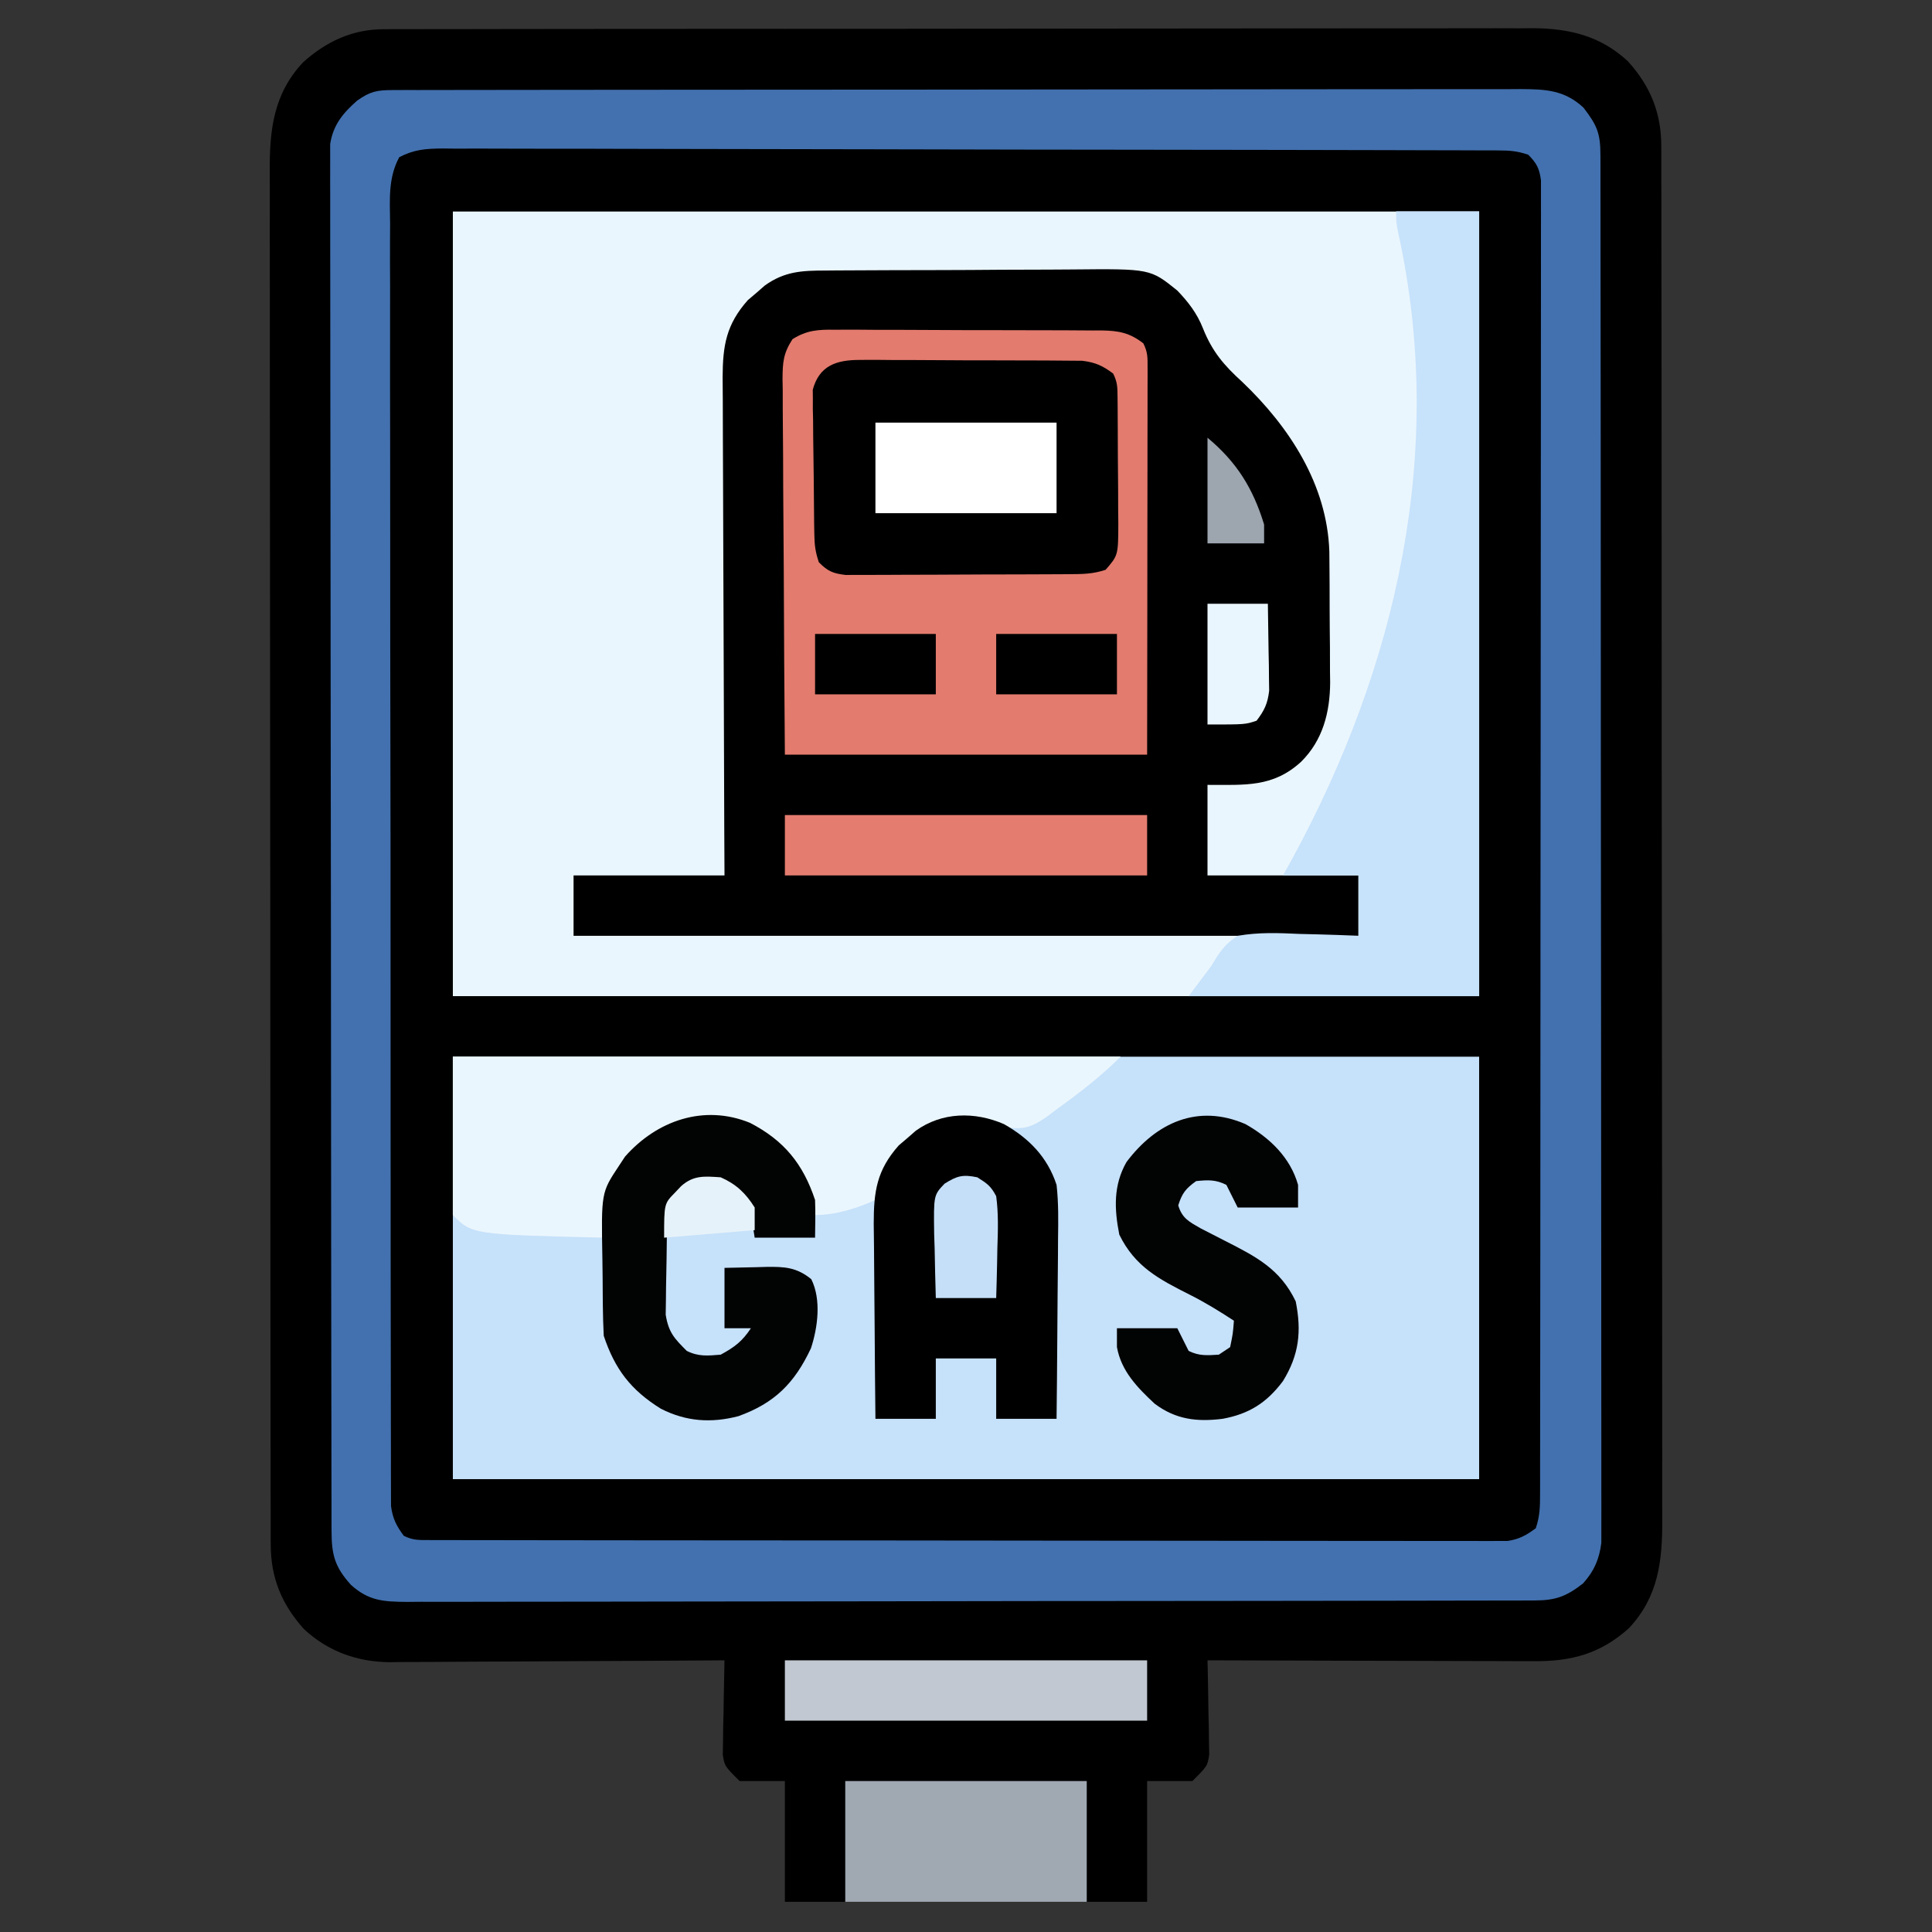 <?xml version="1.0" encoding="UTF-8"?>
<svg version="1.1" xmlns="http://www.w3.org/2000/svg" width="512" height="512">
<rect width="100%" height="100%" fill="#333333" stroke="none"/>
<path d="M0 0 C1.12 -0.006 2.241 -0.013 3.395 -0.02 C4.616 -0.016 5.837 -0.013 7.095 -0.01 C8.4 -0.015 9.704 -0.019 11.049 -0.024 C14.664 -0.036 18.28 -0.036 21.896 -0.033 C25.798 -0.033 29.7 -0.044 33.602 -0.054 C41.244 -0.07 48.887 -0.076 56.53 -0.077 C62.743 -0.078 68.957 -0.082 75.17 -0.088 C92.792 -0.106 110.414 -0.115 128.036 -0.114 C129.461 -0.113 129.461 -0.113 130.914 -0.113 C132.341 -0.113 132.341 -0.113 133.796 -0.113 C149.205 -0.112 164.614 -0.131 180.023 -0.16 C195.85 -0.188 211.677 -0.202 227.505 -0.2 C236.388 -0.2 245.272 -0.205 254.155 -0.227 C261.72 -0.245 269.284 -0.249 276.848 -0.236 C280.706 -0.229 284.563 -0.229 288.421 -0.246 C292.608 -0.265 296.794 -0.253 300.981 -0.237 C302.193 -0.247 303.405 -0.258 304.654 -0.268 C314.33 -0.19 322.543 1.813 329.761 8.554 C335.647 15.101 338.539 22.129 338.549 30.965 C338.553 31.617 338.556 32.269 338.56 32.941 C338.569 35.124 338.564 37.307 338.56 39.49 C338.563 41.072 338.568 42.654 338.573 44.236 C338.585 48.581 338.585 52.926 338.583 57.272 C338.582 61.959 338.593 66.646 338.603 71.333 C338.62 80.516 338.625 89.699 338.626 98.882 C338.627 106.346 338.631 113.811 338.638 121.275 C338.655 142.439 338.664 163.602 338.663 184.766 C338.663 185.907 338.663 187.048 338.663 188.223 C338.663 189.365 338.663 190.508 338.662 191.685 C338.662 210.198 338.681 228.711 338.709 247.224 C338.738 266.233 338.752 285.242 338.75 304.252 C338.749 314.924 338.755 325.596 338.776 336.268 C338.794 345.355 338.799 354.442 338.785 363.529 C338.779 368.164 338.778 372.799 338.796 377.434 C338.812 381.68 338.809 385.926 338.791 390.173 C338.788 391.706 338.792 393.239 338.803 394.772 C338.878 405.82 337.824 415.344 329.995 423.726 C322.44 430.519 314.757 432.566 304.798 432.484 C303.393 432.485 303.393 432.485 301.958 432.485 C298.874 432.484 295.79 432.468 292.706 432.453 C290.562 432.449 288.419 432.446 286.275 432.444 C280.643 432.436 275.01 432.417 269.378 432.395 C263.627 432.374 257.875 432.365 252.124 432.355 C240.847 432.333 229.569 432.299 218.292 432.257 C218.313 433.085 218.334 433.912 218.356 434.764 C218.439 438.512 218.491 442.259 218.542 446.007 C218.576 447.309 218.609 448.611 218.644 449.953 C218.657 451.203 218.669 452.453 218.683 453.742 C218.704 454.894 218.725 456.046 218.746 457.233 C218.292 460.257 218.292 460.257 214.292 464.257 C210.332 464.257 206.372 464.257 202.292 464.257 C202.292 474.817 202.292 485.377 202.292 496.257 C170.612 496.257 138.932 496.257 106.292 496.257 C106.292 485.697 106.292 475.137 106.292 464.257 C102.332 464.257 98.372 464.257 94.292 464.257 C90.292 460.257 90.292 460.257 89.838 457.233 C89.859 456.081 89.88 454.929 89.901 453.742 C89.914 452.491 89.927 451.241 89.941 449.953 C89.974 448.651 90.008 447.349 90.042 446.007 C90.06 444.69 90.078 443.372 90.097 442.015 C90.144 438.762 90.21 435.51 90.292 432.257 C89.112 432.266 87.931 432.275 86.715 432.284 C75.563 432.365 64.412 432.425 53.26 432.465 C47.527 432.485 41.795 432.514 36.062 432.559 C30.525 432.603 24.988 432.626 19.45 432.637 C17.343 432.644 15.236 432.659 13.128 432.68 C10.165 432.709 7.203 432.713 4.24 432.711 C3.378 432.726 2.516 432.74 1.629 432.755 C-7.018 432.697 -14.808 429.909 -21.177 423.96 C-27.063 417.413 -29.954 410.385 -29.965 401.55 C-29.969 400.898 -29.972 400.245 -29.976 399.573 C-29.985 397.39 -29.98 395.208 -29.975 393.025 C-29.979 391.443 -29.984 389.861 -29.989 388.279 C-30.001 383.934 -30.001 379.588 -29.999 375.243 C-29.998 370.556 -30.009 365.868 -30.019 361.181 C-30.035 351.998 -30.041 342.816 -30.042 333.633 C-30.043 326.168 -30.047 318.704 -30.053 311.24 C-30.071 290.076 -30.08 268.913 -30.079 247.749 C-30.079 246.608 -30.079 245.467 -30.079 244.291 C-30.078 243.149 -30.078 242.007 -30.078 240.83 C-30.077 222.317 -30.097 203.804 -30.125 185.291 C-30.154 166.281 -30.167 147.272 -30.166 128.263 C-30.165 117.591 -30.17 106.919 -30.192 96.246 C-30.21 87.16 -30.215 78.073 -30.201 68.986 C-30.194 64.351 -30.194 59.716 -30.212 55.081 C-30.227 50.834 -30.225 46.588 -30.207 42.342 C-30.204 40.809 -30.208 39.276 -30.219 37.743 C-30.294 26.695 -29.239 17.17 -21.411 8.789 C-15.261 3.259 -8.35 0.012 0 0 Z " fill="#000000" transform="translate(101.708,7.743)"/>
<path d="M0 0 C89.76 0 179.52 0 272 0 C272 68.64 272 137.28 272 208 C182.24 208 92.48 208 0 208 C0 139.36 0 70.72 0 0 Z " fill="#EAF6FD" transform="translate(120,56)"/>
<path d="M0 0 C89.76 0 179.52 0 272 0 C272 36.96 272 73.92 272 112 C182.24 112 92.48 112 0 112 C0 75.04 0 38.08 0 0 Z " fill="#C6E1FA" transform="translate(120,280)"/>
<path d="M0 0 C1.323 -0.012 1.323 -0.012 2.673 -0.025 C5.584 -0.049 8.496 -0.058 11.407 -0.065 C13.439 -0.074 15.471 -0.083 17.502 -0.092 C21.762 -0.109 26.021 -0.116 30.28 -0.119 C35.72 -0.125 41.158 -0.162 46.598 -0.208 C50.795 -0.238 54.993 -0.245 59.191 -0.246 C61.195 -0.25 63.199 -0.262 65.203 -0.283 C85.985 -0.483 85.985 -0.483 93.146 5.306 C96.088 8.375 98.368 11.342 99.945 15.325 C102.383 21.443 105.49 25.106 110.333 29.494 C122.819 41.397 132.854 56.694 133.436 74.478 C133.463 76.409 133.477 78.34 133.482 80.271 C133.492 81.82 133.492 81.82 133.502 83.401 C133.512 85.575 133.517 87.749 133.516 89.923 C133.521 93.231 133.557 96.536 133.595 99.844 C133.601 101.965 133.605 104.087 133.607 106.209 C133.621 107.187 133.635 108.166 133.65 109.174 C133.598 117.061 131.728 124.454 125.958 130.181 C118.517 136.977 111.277 136.306 101.146 136.306 C101.146 144.226 101.146 152.146 101.146 160.306 C114.346 160.306 127.546 160.306 141.146 160.306 C141.146 165.586 141.146 170.866 141.146 176.306 C72.506 176.306 3.866 176.306 -66.854 176.306 C-66.854 171.026 -66.854 165.746 -66.854 160.306 C-53.654 160.306 -40.454 160.306 -26.854 160.306 C-26.886 153.917 -26.886 153.917 -26.918 147.398 C-26.984 133.325 -27.028 119.251 -27.061 105.177 C-27.082 96.644 -27.11 88.112 -27.156 79.579 C-27.196 72.14 -27.222 64.701 -27.231 57.262 C-27.236 53.324 -27.248 49.387 -27.277 45.45 C-27.304 41.74 -27.313 38.03 -27.307 34.32 C-27.308 32.318 -27.33 30.316 -27.352 28.313 C-27.314 19.887 -26.415 14.319 -20.671 7.845 C-19.927 7.214 -19.183 6.582 -18.417 5.931 C-17.676 5.284 -16.934 4.637 -16.171 3.97 C-10.914 0.195 -6.257 0.005 0 0 Z " fill="#000000" transform="translate(218.854,71.694)"/>
<path d="M0 0 C1.028 -0.012 2.055 -0.024 3.114 -0.036 C4.797 -0.017 4.797 -0.017 6.514 0.002 C7.711 -0.004 8.908 -0.011 10.142 -0.017 C13.462 -0.03 16.781 -0.02 20.101 -0.001 C23.682 0.015 27.264 0.001 30.845 -0.008 C37.86 -0.023 44.875 -0.011 51.89 0.011 C60.057 0.035 68.225 0.033 76.392 0.03 C90.965 0.027 105.536 0.048 120.108 0.082 C134.251 0.115 148.394 0.129 162.537 0.123 C177.935 0.116 193.332 0.118 208.729 0.138 C209.95 0.14 209.95 0.14 211.196 0.141 C212.831 0.143 214.466 0.145 216.101 0.147 C221.796 0.154 227.49 0.155 233.185 0.154 C240.123 0.152 247.062 0.162 254.001 0.186 C257.542 0.197 261.082 0.205 264.623 0.199 C268.459 0.193 272.295 0.21 276.132 0.229 C277.254 0.224 278.376 0.219 279.532 0.213 C280.56 0.222 281.587 0.231 282.646 0.241 C283.531 0.242 284.417 0.244 285.329 0.245 C288.406 0.712 290.305 1.823 292.823 3.624 C294.172 6.322 293.951 8.409 293.954 11.431 C293.958 12.676 293.962 13.92 293.966 15.202 C293.965 16.596 293.964 17.99 293.963 19.384 C293.966 20.854 293.969 22.325 293.972 23.796 C293.98 27.852 293.982 31.908 293.983 35.964 C293.985 40.333 293.992 44.702 293.999 49.071 C294.013 58.631 294.019 68.191 294.023 77.75 C294.026 83.716 294.03 89.682 294.035 95.648 C294.047 112.155 294.057 128.662 294.06 145.17 C294.061 146.227 294.061 147.284 294.061 148.373 C294.061 149.433 294.062 150.493 294.062 151.584 C294.062 153.732 294.063 155.879 294.063 158.027 C294.063 159.092 294.064 160.157 294.064 161.255 C294.068 178.52 294.085 195.785 294.108 213.051 C294.132 230.764 294.145 248.477 294.146 266.19 C294.147 276.14 294.152 286.091 294.171 296.041 C294.186 304.513 294.191 312.986 294.183 321.458 C294.179 325.782 294.18 330.107 294.194 334.431 C294.207 338.389 294.206 342.345 294.193 346.302 C294.191 347.736 294.194 349.169 294.203 350.603 C294.214 352.548 294.205 354.493 294.195 356.439 C294.195 357.52 294.196 358.602 294.197 359.716 C293.766 363.069 292.869 364.948 290.823 367.624 C287.872 368.607 285.965 368.751 282.889 368.755 C281.865 368.759 280.841 368.763 279.786 368.767 C278.093 368.765 278.093 368.765 276.366 368.764 C275.169 368.767 273.973 368.77 272.741 368.773 C269.414 368.78 266.088 368.783 262.762 368.784 C259.177 368.786 255.592 368.793 252.007 368.8 C244.167 368.813 236.326 368.819 228.485 368.824 C223.592 368.827 218.698 368.831 213.805 368.835 C200.262 368.848 186.719 368.858 173.176 368.861 C172.309 368.861 171.443 368.862 170.549 368.862 C169.68 368.862 168.811 368.862 167.916 368.863 C166.155 368.863 164.394 368.863 162.633 368.864 C161.76 368.864 160.886 368.864 159.986 368.865 C145.824 368.868 131.662 368.886 117.5 368.909 C102.968 368.933 88.436 368.945 73.904 368.947 C65.741 368.947 57.579 368.953 49.416 368.971 C42.468 368.987 35.519 368.992 28.571 368.984 C25.024 368.98 21.477 368.981 17.93 368.995 C14.089 369.01 10.248 369.002 6.407 368.991 C5.281 368.999 4.154 369.007 2.994 369.016 C1.967 369.009 0.94 369.002 -0.117 368.996 C-1.004 368.996 -1.891 368.997 -2.805 368.997 C-5.707 368.54 -7.063 367.639 -9.177 365.624 C-10.251 362.401 -10.307 360.082 -10.314 356.693 C-10.319 355.447 -10.324 354.2 -10.33 352.916 C-10.33 351.525 -10.331 350.134 -10.331 348.743 C-10.335 347.272 -10.34 345.8 -10.344 344.329 C-10.356 340.275 -10.362 336.221 -10.367 332.167 C-10.372 327.799 -10.384 323.431 -10.395 319.062 C-10.419 308.51 -10.434 297.957 -10.447 287.404 C-10.451 284.425 -10.455 281.446 -10.459 278.466 C-10.484 259.976 -10.506 241.486 -10.518 222.995 C-10.521 218.712 -10.524 214.428 -10.527 210.145 C-10.528 209.08 -10.529 208.016 -10.53 206.919 C-10.542 189.66 -10.575 172.401 -10.617 155.142 C-10.659 137.434 -10.683 119.725 -10.688 102.017 C-10.692 92.07 -10.703 82.123 -10.736 72.176 C-10.764 63.707 -10.775 55.239 -10.764 46.77 C-10.759 42.447 -10.762 38.125 -10.787 33.802 C-10.809 29.847 -10.808 25.892 -10.789 21.937 C-10.787 20.504 -10.792 19.072 -10.807 17.639 C-10.826 15.695 -10.812 13.75 -10.795 11.806 C-10.797 10.725 -10.798 9.644 -10.799 8.53 C-9.557 2.727 -5.778 -0.002 0 0 Z M5.823 16.624 C5.823 85.264 5.823 153.904 5.823 224.624 C95.583 224.624 185.343 224.624 277.823 224.624 C277.823 155.984 277.823 87.344 277.823 16.624 C188.063 16.624 98.303 16.624 5.823 16.624 Z M5.823 240.624 C5.823 277.584 5.823 314.544 5.823 352.624 C95.583 352.624 185.343 352.624 277.823 352.624 C277.823 315.664 277.823 278.704 277.823 240.624 C188.063 240.624 98.303 240.624 5.823 240.624 Z " fill="#000000" transform="translate(114.177,39.376)"/>
<path d="M0 0 C1.091 -0.004 2.181 -0.008 3.305 -0.012 C4.513 -0.011 5.721 -0.01 6.965 -0.009 C8.879 -0.013 8.879 -0.013 10.831 -0.018 C14.383 -0.026 17.936 -0.028 21.489 -0.029 C25.316 -0.03 29.143 -0.038 32.969 -0.045 C41.343 -0.058 49.717 -0.064 58.091 -0.069 C63.318 -0.072 68.545 -0.076 73.772 -0.08 C88.236 -0.092 102.701 -0.103 117.166 -0.106 C118.556 -0.106 118.556 -0.106 119.973 -0.107 C120.902 -0.107 121.83 -0.107 122.787 -0.107 C124.668 -0.108 126.55 -0.108 128.432 -0.109 C129.365 -0.109 130.298 -0.109 131.26 -0.109 C146.384 -0.113 161.509 -0.131 176.633 -0.154 C192.153 -0.178 207.672 -0.19 223.192 -0.192 C231.909 -0.192 240.626 -0.198 249.343 -0.216 C256.766 -0.232 264.189 -0.237 271.612 -0.229 C275.4 -0.225 279.188 -0.226 282.976 -0.24 C287.081 -0.255 291.186 -0.247 295.292 -0.236 C297.09 -0.248 297.09 -0.248 298.925 -0.26 C305.461 -0.221 310.514 -0.013 315.527 4.667 C319.104 9.344 320.007 11.387 320.014 17.249 C320.018 18.562 320.022 19.876 320.025 21.229 C320.025 22.701 320.024 24.172 320.023 25.644 C320.025 27.196 320.028 28.749 320.032 30.301 C320.04 34.584 320.042 38.866 320.042 43.148 C320.044 47.761 320.052 52.373 320.059 56.985 C320.072 67.078 320.078 77.171 320.083 87.264 C320.085 93.563 320.09 99.861 320.094 106.16 C320.106 123.59 320.117 141.019 320.12 158.449 C320.12 159.565 320.12 160.681 320.121 161.831 C320.121 162.95 320.121 164.069 320.121 165.222 C320.122 167.49 320.122 169.757 320.123 172.024 C320.123 173.149 320.123 174.274 320.123 175.433 C320.127 193.661 320.145 211.889 320.168 230.117 C320.192 248.819 320.204 267.521 320.205 286.223 C320.206 296.728 320.212 307.234 320.23 317.739 C320.246 326.685 320.251 335.63 320.242 344.575 C320.239 349.141 320.24 353.707 320.254 358.273 C320.266 362.451 320.265 366.629 320.253 370.808 C320.251 372.321 320.254 373.834 320.263 375.347 C320.274 377.402 320.266 379.456 320.254 381.511 C320.255 382.653 320.256 383.795 320.256 384.971 C319.752 389.231 318.283 392.596 315.382 395.776 C310.983 399.201 308.143 400.255 302.642 400.266 C301.549 400.27 300.457 400.275 299.331 400.279 C298.126 400.279 296.921 400.279 295.679 400.279 C294.403 400.282 293.126 400.286 291.811 400.29 C288.261 400.3 284.711 400.303 281.16 400.306 C277.334 400.31 273.508 400.32 269.681 400.328 C260.438 400.348 251.195 400.358 241.952 400.367 C237.601 400.371 233.25 400.377 228.898 400.382 C214.438 400.399 199.977 400.414 185.517 400.421 C181.764 400.423 178.011 400.425 174.258 400.427 C173.325 400.427 172.392 400.428 171.431 400.428 C156.313 400.436 141.196 400.462 126.078 400.494 C110.563 400.527 95.047 400.545 79.532 400.548 C70.819 400.551 62.105 400.559 53.391 400.585 C45.972 400.607 38.553 400.615 31.134 400.605 C27.348 400.6 23.562 400.602 19.776 400.622 C15.672 400.643 11.57 400.632 7.466 400.619 C5.669 400.636 5.669 400.636 3.835 400.652 C-2.456 400.603 -6.369 400.42 -11.118 396.131 C-15.395 391.391 -16.242 388.188 -16.252 381.891 C-16.256 380.576 -16.261 379.26 -16.265 377.905 C-16.265 376.436 -16.265 374.967 -16.265 373.499 C-16.268 371.945 -16.272 370.392 -16.276 368.839 C-16.286 364.559 -16.29 360.279 -16.292 355.998 C-16.296 351.387 -16.306 346.775 -16.314 342.164 C-16.334 331.022 -16.344 319.881 -16.353 308.739 C-16.358 303.495 -16.363 298.252 -16.368 293.008 C-16.385 275.582 -16.4 258.157 -16.407 240.732 C-16.409 236.209 -16.411 231.686 -16.413 227.163 C-16.413 226.039 -16.414 224.915 -16.414 223.756 C-16.423 205.535 -16.448 187.313 -16.48 169.091 C-16.513 150.394 -16.531 131.697 -16.535 112.999 C-16.537 102.497 -16.546 91.995 -16.571 81.493 C-16.593 72.551 -16.601 63.61 -16.591 54.668 C-16.587 50.104 -16.589 45.541 -16.608 40.977 C-16.625 36.8 -16.625 32.624 -16.609 28.447 C-16.607 26.935 -16.611 25.423 -16.623 23.911 C-16.638 21.856 -16.628 19.803 -16.613 17.749 C-16.614 16.608 -16.615 15.466 -16.616 14.291 C-15.819 9.235 -13.266 6.143 -9.493 2.819 C-6.008 0.343 -4.236 0.006 0 0 Z M1.69 17.787 C-1.304 23.328 -0.797 29.082 -0.739 35.252 C-0.743 36.725 -0.75 38.199 -0.758 39.672 C-0.775 43.722 -0.761 47.771 -0.742 51.82 C-0.726 56.187 -0.74 60.554 -0.75 64.921 C-0.764 73.476 -0.752 82.03 -0.731 90.585 C-0.707 100.544 -0.708 110.503 -0.711 120.461 C-0.715 138.228 -0.694 155.994 -0.66 173.761 C-0.626 191.008 -0.612 208.255 -0.619 225.502 C-0.625 244.275 -0.623 263.047 -0.603 281.82 C-0.602 282.812 -0.601 283.804 -0.6 284.827 C-0.598 286.82 -0.596 288.813 -0.594 290.806 C-0.587 297.751 -0.586 304.696 -0.588 311.641 C-0.589 320.102 -0.579 328.563 -0.556 337.024 C-0.544 341.343 -0.537 345.661 -0.542 349.98 C-0.548 353.931 -0.539 357.882 -0.519 361.834 C-0.514 363.265 -0.515 364.696 -0.521 366.128 C-0.528 368.07 -0.515 370.012 -0.501 371.955 C-0.499 373.035 -0.498 374.114 -0.496 375.227 C-0.063 378.554 0.905 380.444 2.882 383.131 C5.341 384.361 6.941 384.259 9.69 384.263 C10.712 384.267 11.734 384.271 12.786 384.274 C13.917 384.274 15.048 384.273 16.213 384.272 C17.407 384.275 18.602 384.278 19.833 384.281 C23.159 384.288 26.486 384.291 29.812 384.291 C33.396 384.293 36.98 384.301 40.563 384.308 C48.404 384.321 56.245 384.327 64.086 384.332 C68.979 384.334 73.873 384.339 78.767 384.343 C92.31 384.355 105.852 384.366 119.395 384.369 C120.262 384.369 121.129 384.369 122.023 384.37 C122.892 384.37 123.761 384.37 124.657 384.37 C126.419 384.371 128.18 384.371 129.942 384.372 C130.816 384.372 131.689 384.372 132.59 384.372 C146.751 384.376 160.912 384.394 175.074 384.417 C189.605 384.441 204.136 384.453 218.667 384.454 C226.829 384.455 234.991 384.461 243.153 384.479 C250.102 384.495 257.052 384.5 264.002 384.491 C267.549 384.488 271.095 384.489 274.642 384.503 C278.485 384.518 282.328 384.509 286.171 384.499 C287.295 384.507 288.419 384.515 289.578 384.523 C291.122 384.513 291.122 384.513 292.697 384.503 C293.584 384.504 294.471 384.505 295.385 384.505 C298.493 384.04 300.371 382.999 302.882 381.131 C303.957 377.907 304.01 375.59 304.014 372.198 C304.018 370.951 304.022 369.704 304.025 368.419 C304.025 367.028 304.024 365.636 304.023 364.244 C304.025 362.772 304.028 361.3 304.032 359.828 C304.04 355.772 304.042 351.716 304.042 347.66 C304.044 343.29 304.052 338.92 304.059 334.549 C304.072 324.99 304.078 315.43 304.083 305.87 C304.085 299.905 304.09 293.939 304.094 287.974 C304.106 271.466 304.117 254.959 304.12 238.451 C304.12 237.394 304.12 236.338 304.121 235.249 C304.121 234.189 304.121 233.13 304.121 232.038 C304.122 229.892 304.122 227.745 304.123 225.598 C304.123 224.533 304.123 223.468 304.123 222.371 C304.127 205.105 304.145 187.839 304.168 170.573 C304.192 152.859 304.204 135.145 304.205 117.431 C304.206 107.48 304.212 97.529 304.23 87.578 C304.246 79.106 304.251 70.635 304.242 62.164 C304.239 57.84 304.24 53.515 304.254 49.191 C304.266 45.235 304.265 41.28 304.253 37.324 C304.251 35.89 304.254 34.456 304.263 33.022 C304.274 31.078 304.265 29.134 304.254 27.191 C304.255 26.109 304.256 25.028 304.256 23.914 C303.831 20.745 303.115 19.39 300.882 17.131 C297.934 16.149 296.025 16.002 292.951 15.994 C291.928 15.989 290.904 15.984 289.85 15.979 C288.158 15.978 288.158 15.978 286.432 15.978 C284.639 15.971 284.639 15.971 282.809 15.964 C279.485 15.953 276.161 15.947 272.836 15.942 C269.254 15.936 265.671 15.925 262.088 15.914 C253.433 15.889 244.779 15.875 236.125 15.862 C233.681 15.858 231.237 15.854 228.794 15.85 C213.625 15.825 198.456 15.803 183.288 15.79 C179.774 15.787 176.261 15.784 172.748 15.781 C171.874 15.781 171.001 15.78 170.101 15.779 C155.947 15.766 141.792 15.733 127.637 15.692 C113.11 15.649 98.584 15.626 84.058 15.62 C75.899 15.617 67.74 15.605 59.582 15.572 C52.636 15.544 45.69 15.533 38.744 15.544 C35.199 15.55 31.654 15.547 28.109 15.522 C24.268 15.495 20.428 15.507 16.587 15.523 C15.463 15.51 14.34 15.496 13.183 15.481 C8.727 15.527 5.678 15.719 1.69 17.787 Z " fill="#4371AF" transform="translate(104.118,23.869)"/>
<path d="M0 0 C0.822 -0.006 1.644 -0.011 2.49 -0.017 C5.199 -0.029 7.906 -0.004 10.615 0.021 C12.502 0.023 14.388 0.023 16.275 0.021 C20.226 0.023 24.177 0.042 28.127 0.073 C33.188 0.113 38.248 0.117 43.31 0.11 C47.204 0.107 51.099 0.119 54.994 0.136 C56.86 0.143 58.726 0.146 60.592 0.145 C63.201 0.147 65.809 0.168 68.418 0.195 C69.187 0.192 69.956 0.189 70.748 0.186 C75.228 0.258 78.151 0.833 81.709 3.615 C82.879 5.955 82.832 7.312 82.829 9.918 C82.831 11.272 82.831 11.272 82.833 12.654 C82.828 14.144 82.828 14.144 82.823 15.665 C82.823 16.708 82.823 17.752 82.823 18.828 C82.822 22.291 82.814 25.754 82.807 29.217 C82.805 31.613 82.803 34.009 82.802 36.405 C82.799 42.721 82.789 49.038 82.778 55.354 C82.766 62.927 82.761 70.5 82.755 78.073 C82.745 89.587 82.726 101.101 82.709 112.615 C51.029 112.615 19.349 112.615 -13.291 112.615 C-13.492 86.112 -13.492 86.112 -13.535 74.824 C-13.565 67.119 -13.6 59.413 -13.668 51.708 C-13.722 45.496 -13.752 39.285 -13.765 33.073 C-13.775 30.702 -13.793 28.331 -13.82 25.96 C-13.856 22.641 -13.861 19.324 -13.859 16.005 C-13.877 15.023 -13.895 14.04 -13.913 13.028 C-13.88 8.623 -13.713 6.266 -11.274 2.504 C-7.473 0.097 -4.363 -0.075 0 0 Z " fill="#E37B6E" transform="translate(221.291,87.385)"/>
<path d="M0 0 C7.26 0 14.52 0 22 0 C22 68.64 22 137.28 22 208 C-3.41 208 -28.82 208 -55 208 C-53.02 205.36 -51.04 202.72 -49 200 C-48.492 199.17 -47.984 198.341 -47.461 197.486 C-45.829 195.048 -44.48 193.601 -42 192 C-36.483 191.024 -31.138 191.242 -25.562 191.5 C-24.053 191.54 -22.543 191.577 -21.033 191.609 C-17.351 191.69 -13.683 191.847 -10 192 C-10 186.72 -10 181.44 -10 176 C-16.6 176 -23.2 176 -30 176 C-29.175 174.515 -28.35 173.03 -27.5 171.5 C0.189 120.542 13.232 63.504 0.586 5.906 C0 3 0 3 0 0 Z " fill="#C7E2FB" transform="translate(370,56)"/>
<path d="M0 0 C58.41 0 116.82 0 177 0 C171.672 5.328 166.089 9.602 160 14 C159.248 14.57 158.497 15.14 157.723 15.727 C154.27 18.174 152.035 19.348 147.75 18.875 C145.848 18.431 143.945 17.985 142.062 17.465 C135.722 16.036 129.556 16.34 123.883 19.613 C118.707 23.425 115.156 27.373 113.938 33.75 C113.344 36.012 113.344 36.012 112 38 C107.045 40.243 101.49 42 96 42 C95.792 41.227 95.585 40.453 95.371 39.656 C92.992 31.612 90.167 25.258 82.875 20.66 C75.428 16.814 67.706 15.466 59.457 17.684 C52.15 20.714 46.097 25.257 42.777 32.566 C41.178 37.574 40.603 42.793 40 48 C5.149 47.149 5.149 47.149 0 42 C0 28.14 0 14.28 0 0 Z " fill="#EAF6FD" transform="translate(120,280)"/>
<path d="M0 0 C0.666 -0.006 1.331 -0.011 2.017 -0.017 C4.207 -0.029 6.394 -0.004 8.584 0.021 C10.112 0.023 11.64 0.023 13.168 0.021 C16.365 0.023 19.563 0.042 22.76 0.073 C26.853 0.113 30.944 0.117 35.037 0.11 C38.19 0.107 41.344 0.119 44.497 0.136 C46.006 0.143 47.515 0.146 49.023 0.145 C51.135 0.147 53.245 0.168 55.355 0.195 C57.155 0.208 57.155 0.208 58.991 0.221 C62.479 0.653 64.381 1.522 67.178 3.615 C68.338 5.936 68.316 7.309 68.339 9.894 C68.348 10.778 68.358 11.663 68.368 12.575 C68.372 13.533 68.376 14.491 68.381 15.479 C68.387 16.463 68.392 17.447 68.398 18.461 C68.408 20.546 68.414 22.632 68.418 24.718 C68.428 27.904 68.459 31.091 68.49 34.277 C68.497 36.303 68.502 38.328 68.506 40.354 C68.518 41.306 68.531 42.258 68.543 43.239 C68.515 51.77 68.515 51.77 65.178 55.615 C61.776 56.749 59.154 56.756 55.567 56.776 C54.9 56.781 54.233 56.786 53.545 56.791 C51.341 56.806 49.136 56.813 46.932 56.818 C45.399 56.824 43.865 56.83 42.332 56.836 C39.119 56.846 35.905 56.852 32.691 56.855 C28.574 56.861 24.457 56.885 20.34 56.913 C17.174 56.932 14.007 56.937 10.841 56.939 C9.323 56.942 7.805 56.95 6.287 56.963 C4.164 56.98 2.042 56.978 -0.082 56.972 C-1.29 56.975 -2.497 56.979 -3.742 56.983 C-7.101 56.582 -8.468 56.004 -10.822 53.615 C-11.746 50.844 -11.968 49.091 -12.015 46.223 C-12.031 45.339 -12.047 44.454 -12.064 43.543 C-12.108 39.508 -12.149 35.473 -12.172 31.438 C-12.189 29.309 -12.216 27.181 -12.254 25.054 C-12.309 21.983 -12.331 18.913 -12.346 15.842 C-12.368 14.893 -12.391 13.944 -12.414 12.966 C-12.412 12.075 -12.409 11.184 -12.406 10.266 C-12.414 9.487 -12.422 8.708 -12.43 7.905 C-10.719 1.461 -6.07 -0.01 0 0 Z " fill="#000000" transform="translate(227.822,95.385)"/>
<path d="M0 0 C6.656 3.769 11.522 8.735 13.945 16.102 C14.484 20.889 14.411 25.633 14.336 30.445 C14.328 31.824 14.323 33.203 14.319 34.581 C14.304 38.185 14.264 41.788 14.22 45.392 C14.179 49.079 14.161 52.766 14.141 56.453 C14.098 63.67 14.028 70.885 13.945 78.102 C8.665 78.102 3.385 78.102 -2.055 78.102 C-2.055 72.822 -2.055 67.542 -2.055 62.102 C-7.335 62.102 -12.615 62.102 -18.055 62.102 C-18.055 67.382 -18.055 72.662 -18.055 78.102 C-23.335 78.102 -28.615 78.102 -34.055 78.102 C-34.145 70.156 -34.219 62.211 -34.262 54.265 C-34.283 50.574 -34.311 46.884 -34.356 43.194 C-34.4 39.628 -34.424 36.062 -34.434 32.496 C-34.445 30.484 -34.476 28.472 -34.508 26.461 C-34.51 17.87 -33.726 12.24 -27.871 5.641 C-26.755 4.693 -26.755 4.693 -25.617 3.727 C-24.876 3.079 -24.135 2.432 -23.371 1.766 C-16.424 -3.225 -7.755 -3.359 0 0 Z " fill="#000001" transform="translate(266.055,297.898)"/>
<path d="M0 0 C9.055 4.683 14.068 10.892 17.25 20.438 C17.381 23.776 17.293 27.095 17.25 30.438 C11.97 30.438 6.69 30.438 1.25 30.438 C1.002 28.87 0.755 27.302 0.5 25.688 C-0.341 21.472 -1.088 18.99 -4.75 16.438 C-8.403 15.22 -10.908 15.047 -14.75 15.438 C-17.726 17.214 -20.178 19.293 -21.75 22.438 C-22.032 26.931 -22.064 31.429 -22.1 35.931 C-22.117 37.428 -22.144 38.926 -22.182 40.423 C-22.237 42.59 -22.259 44.755 -22.273 46.922 C-22.293 48.218 -22.313 49.515 -22.333 50.851 C-21.57 55.545 -20.079 57.108 -16.75 60.438 C-13.64 61.992 -11.187 61.724 -7.75 61.438 C-4.046 59.411 -2.096 57.957 0.25 54.438 C-2.06 54.438 -4.37 54.438 -6.75 54.438 C-6.75 49.157 -6.75 43.877 -6.75 38.438 C-3.854 38.356 -0.959 38.297 1.938 38.25 C3.162 38.212 3.162 38.212 4.412 38.174 C9.19 38.116 12.384 38.288 16.25 41.438 C18.943 46.823 17.977 54.235 16.156 59.754 C11.807 68.996 6.547 74.268 -3.074 77.742 C-10.296 79.619 -16.957 79.163 -23.617 75.762 C-31.59 70.812 -35.81 65.258 -38.75 56.438 C-38.883 53.812 -38.962 51.213 -38.988 48.586 C-38.996 47.812 -39.004 47.039 -39.013 46.242 C-39.027 44.603 -39.037 42.964 -39.045 41.325 C-39.057 39.661 -39.077 37.996 -39.107 36.333 C-39.425 18.487 -39.425 18.487 -34.75 11.438 C-34.209 10.616 -33.667 9.795 -33.109 8.949 C-24.735 -0.543 -12.281 -5.006 0 0 Z " fill="#020303" transform="translate(198.75,297.562)"/>
<path d="M0 0 C6.449 3.652 11.877 8.82 13.945 16.102 C13.945 18.082 13.945 20.062 13.945 22.102 C8.665 22.102 3.385 22.102 -2.055 22.102 C-3.045 20.122 -4.035 18.142 -5.055 16.102 C-7.896 14.681 -9.909 14.787 -13.055 15.102 C-15.789 17.045 -16.82 18.338 -17.805 21.539 C-16.794 24.992 -14.839 25.931 -11.809 27.66 C-9.679 28.775 -7.541 29.867 -5.395 30.949 C2.788 35.108 9.211 38.385 13.32 46.977 C14.903 54.889 14.233 61.149 9.945 68.102 C5.663 73.826 0.975 76.815 -6.055 78.102 C-12.888 78.95 -18.464 78.295 -24.055 74.102 C-28.664 69.795 -32.893 65.492 -34.055 59.102 C-34.055 57.452 -34.055 55.802 -34.055 54.102 C-28.775 54.102 -23.495 54.102 -18.055 54.102 C-17.065 56.082 -16.075 58.062 -15.055 60.102 C-12.284 61.487 -10.121 61.289 -7.055 61.102 C-6.065 60.442 -5.075 59.782 -4.055 59.102 C-3.319 55.534 -3.319 55.534 -3.055 52.102 C-6.859 49.617 -10.654 47.275 -14.715 45.234 C-22.899 41.11 -29.261 37.817 -33.43 29.289 C-34.763 22.492 -35.031 16.218 -31.523 10.055 C-23.631 -0.441 -12.576 -5.448 0 0 Z " fill="#020303" transform="translate(330.055,297.898)"/>
<path d="M0 0 C21.12 0 42.24 0 64 0 C64 10.56 64 21.12 64 32 C42.88 32 21.76 32 0 32 C0 21.44 0 10.88 0 0 Z " fill="#A0A8B2" transform="translate(224,472)"/>
<path d="M0 0 C31.68 0 63.36 0 96 0 C96 5.28 96 10.56 96 16 C64.32 16 32.64 16 0 16 C0 10.72 0 5.44 0 0 Z " fill="#C1C8D1" transform="translate(208,440)"/>
<path d="M0 0 C31.68 0 63.36 0 96 0 C96 5.28 96 10.56 96 16 C64.32 16 32.64 16 0 16 C0 10.72 0 5.44 0 0 Z " fill="#E47C6F" transform="translate(208,216)"/>
<path d="M0 0 C15.84 0 31.68 0 48 0 C48 7.92 48 15.84 48 24 C32.16 24 16.32 24 0 24 C0 16.08 0 8.16 0 0 Z " fill="#FFFFFF" transform="translate(232,112)"/>
<path d="M0 0 C10.56 0 21.12 0 32 0 C32 5.28 32 10.56 32 16 C21.44 16 10.88 16 0 16 C0 10.72 0 5.44 0 0 Z " fill="#000000" transform="translate(264,168)"/>
<path d="M0 0 C10.56 0 21.12 0 32 0 C32 5.28 32 10.56 32 16 C21.44 16 10.88 16 0 16 C0 10.72 0 5.44 0 0 Z " fill="#000000" transform="translate(216,168)"/>
<path d="M0 0 C5.28 0 10.56 0 16 0 C16.081 4.23 16.14 8.458 16.188 12.688 C16.213 13.886 16.238 15.084 16.264 16.318 C16.273 17.475 16.283 18.632 16.293 19.824 C16.309 20.887 16.324 21.95 16.341 23.046 C15.949 26.446 15.074 28.295 13 31 C10 32 10 32 0 32 C0 21.44 0 10.88 0 0 Z " fill="#EAF6FD" transform="translate(320,160)"/>
<path d="M0 0 C2.629 1.651 3.594 2.327 5 5 C5.629 9.616 5.469 14.165 5.312 18.812 C5.29 20.078 5.267 21.343 5.244 22.646 C5.185 25.765 5.096 28.883 5 32 C-0.28 32 -5.56 32 -11 32 C-11.135 27.603 -11.234 23.21 -11.312 18.812 C-11.354 17.567 -11.396 16.321 -11.439 15.037 C-11.578 4.731 -11.578 4.731 -8.668 1.676 C-5.361 -0.401 -3.832 -0.798 0 0 Z " fill="#C5DFF8" transform="translate(259,312)"/>
<path d="M0 0 C4.09 1.807 6.625 4.218 9 8 C9 9.98 9 11.96 9 14 C-2.88 14.99 -2.88 14.99 -15 16 C-15 6.986 -15 6.986 -12.125 4.062 C-11.591 3.497 -11.058 2.931 -10.508 2.348 C-7.216 -0.595 -4.29 -0.291 0 0 Z " fill="#E6F2F9" transform="translate(191,312)"/>
<path d="M0 0 C7.738 6.448 12.071 13.401 15 23 C15 24.65 15 26.3 15 28 C10.05 28 5.1 28 0 28 C0 18.76 0 9.52 0 0 Z " fill="#9DA5AF" transform="translate(320,116)"/>
</svg>
